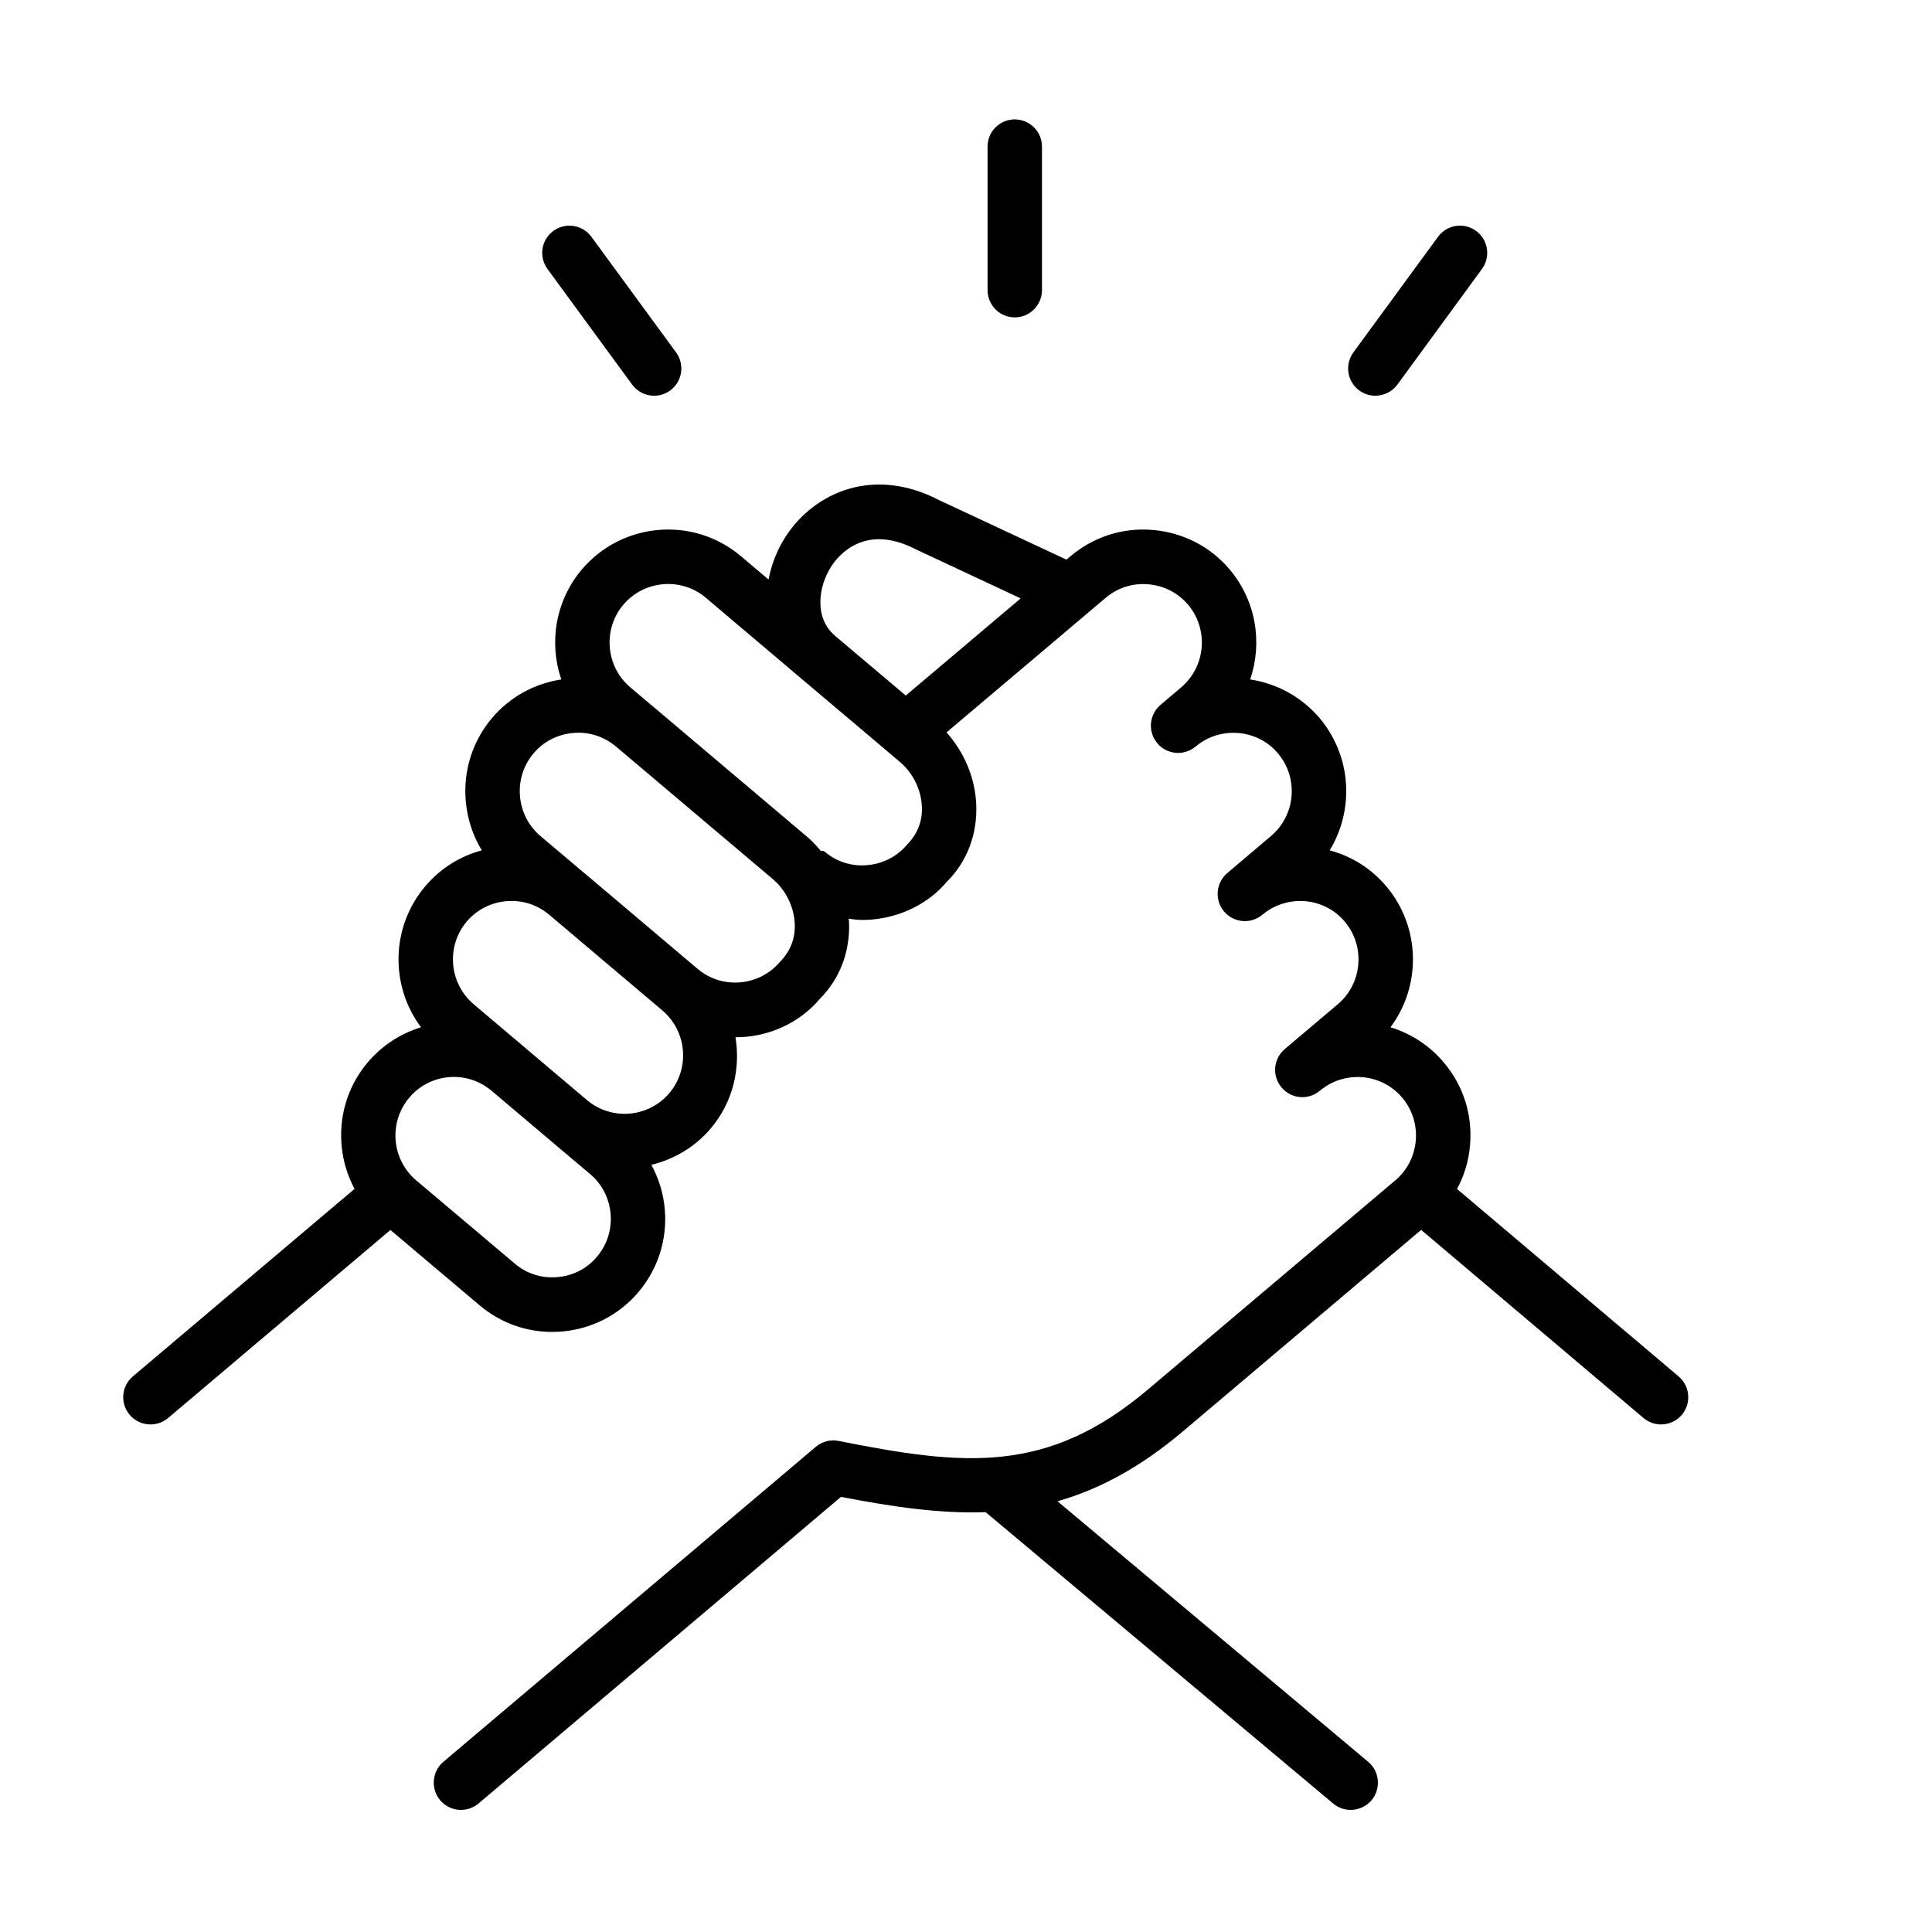 <svg xmlns="http://www.w3.org/2000/svg" xmlns:xlink="http://www.w3.org/1999/xlink" width="120" zoomAndPan="magnify" viewBox="0 0 90 90" height="120" preserveAspectRatio="xMidYMid meet" version="1.2"><defs><clipPath id="30a480495d"><path d="M 5.379 22 L 78.879 22 L 78.879 84.312 L 5.379 84.312 Z M 5.379 22 "/></clipPath><clipPath id="2ff313db7f"><path d="M 46 5.562 L 49 5.562 L 49 15 L 46 15 Z M 46 5.562 "/></clipPath></defs><g id="84c786d1aa"><g clip-rule="nonzero" clip-path="url(#30a480495d)"><path style=" stroke:none;fill-rule:nonzero;fill:#000000;fill-opacity:1;" d="M 78.195 64.117 L 67.875 55.387 C 68.211 54.762 68.422 54.07 68.48 53.34 C 68.602 51.938 68.168 50.57 67.262 49.5 C 66.602 48.711 65.738 48.148 64.773 47.855 C 66.207 45.938 66.191 43.207 64.586 41.297 C 63.891 40.469 62.973 39.887 61.941 39.613 C 63.09 37.73 62.973 35.242 61.477 33.457 C 60.645 32.477 59.504 31.844 58.238 31.652 C 58.816 29.957 58.523 28.004 57.289 26.535 C 56.387 25.465 55.117 24.809 53.711 24.688 C 52.301 24.566 50.945 25.004 49.875 25.906 L 49.68 26.07 L 43.762 23.305 C 40.668 21.695 37.957 22.961 36.645 24.926 C 36.207 25.578 35.941 26.285 35.801 26.996 L 34.512 25.906 C 32.293 24.031 28.969 24.32 27.098 26.535 C 25.863 28.004 25.566 29.957 26.148 31.652 C 24.883 31.844 23.742 32.473 22.91 33.461 C 22.008 34.535 21.578 35.898 21.695 37.301 C 21.766 38.137 22.023 38.922 22.445 39.613 C 21.445 39.879 20.516 40.445 19.801 41.297 C 18.191 43.207 18.18 45.938 19.613 47.855 C 18.672 48.141 17.805 48.691 17.125 49.496 C 15.695 51.191 15.531 53.535 16.516 55.383 L 6.191 64.117 C 5.656 64.566 5.586 65.367 6.039 65.906 C 6.289 66.203 6.648 66.355 7.012 66.355 C 7.301 66.355 7.59 66.258 7.828 66.059 L 18.188 57.297 L 22.344 60.809 C 23.297 61.613 24.484 62.047 25.723 62.047 C 25.875 62.047 26.027 62.039 26.18 62.027 C 27.578 61.906 28.848 61.25 29.75 60.18 C 30.652 59.109 31.086 57.746 30.969 56.34 C 30.906 55.598 30.688 54.898 30.344 54.262 C 31.391 54.008 32.371 53.441 33.117 52.559 C 34.145 51.336 34.5 49.785 34.262 48.32 C 34.262 48.32 34.266 48.32 34.266 48.32 C 35.742 48.32 37.199 47.703 38.199 46.523 C 39.129 45.586 39.613 44.309 39.551 42.93 C 39.551 42.883 39.535 42.84 39.531 42.797 C 39.738 42.82 39.945 42.855 40.156 42.855 C 40.309 42.855 40.461 42.848 40.613 42.836 C 42.016 42.715 43.285 42.059 44.113 41.07 C 45.051 40.137 45.535 38.859 45.477 37.48 C 45.426 36.227 44.918 35.047 44.094 34.117 L 51.508 27.848 C 52.059 27.383 52.762 27.152 53.496 27.219 C 54.223 27.281 54.883 27.621 55.348 28.172 C 56.316 29.324 56.168 31.051 55.02 32.023 L 54.062 32.836 C 53.527 33.289 53.461 34.09 53.914 34.625 C 54.363 35.16 55.164 35.227 55.699 34.773 L 55.707 34.77 C 56.254 34.309 56.961 34.09 57.68 34.145 C 58.41 34.207 59.07 34.543 59.535 35.098 C 60.504 36.25 60.355 37.977 59.207 38.945 L 57.176 40.668 C 57.176 40.668 57.172 40.672 57.172 40.672 C 56.637 41.125 56.57 41.926 57.023 42.461 C 57.477 42.996 58.273 43.062 58.809 42.609 L 58.812 42.609 C 59.363 42.141 60.09 41.922 60.797 41.98 C 61.523 42.043 62.18 42.379 62.645 42.934 C 63.613 44.082 63.465 45.812 62.32 46.781 L 59.852 48.867 C 59.316 49.32 59.246 50.121 59.699 50.656 C 60.148 51.195 60.949 51.266 61.484 50.809 L 61.488 50.809 C 62.043 50.344 62.738 50.125 63.473 50.18 C 64.199 50.242 64.855 50.582 65.324 51.137 C 65.789 51.691 66.012 52.398 65.953 53.125 C 65.891 53.855 65.555 54.516 65 54.984 L 53.477 64.727 C 48.773 68.703 44.898 68.285 39.07 67.125 C 38.691 67.043 38.301 67.148 38.004 67.398 L 20.656 82.07 C 20.121 82.523 20.055 83.324 20.504 83.863 C 20.754 84.16 21.113 84.312 21.473 84.312 C 21.762 84.312 22.051 84.215 22.293 84.012 L 39.176 69.73 C 41.582 70.195 43.785 70.52 45.914 70.441 L 62.105 84.016 C 62.344 84.215 62.633 84.312 62.918 84.312 C 63.281 84.312 63.641 84.156 63.895 83.859 C 64.34 83.32 64.273 82.52 63.734 82.07 L 49.262 69.934 C 51.18 69.391 53.098 68.375 55.113 66.672 L 66.203 57.293 L 76.559 66.055 C 76.801 66.258 77.09 66.355 77.379 66.355 C 77.738 66.355 78.098 66.203 78.348 65.906 C 78.797 65.371 78.73 64.57 78.195 64.117 Z M 38.887 29.602 C 37.926 28.789 38.102 27.316 38.754 26.34 C 39.078 25.855 40.305 24.375 42.645 25.582 L 47.547 27.875 L 42.195 32.402 L 38.898 29.617 L 38.891 29.609 C 38.887 29.605 38.891 29.605 38.887 29.602 Z M 27.812 58.539 C 27.348 59.094 26.691 59.434 25.965 59.492 C 25.23 59.559 24.531 59.332 23.98 58.863 L 19.387 54.984 C 18.238 54.012 18.094 52.285 19.062 51.137 C 20.023 49.992 21.727 49.84 22.875 50.793 L 27.492 54.695 C 28.047 55.16 28.383 55.82 28.445 56.551 C 28.504 57.281 28.281 57.984 27.812 58.539 Z M 31.184 50.918 C 30.215 52.066 28.492 52.215 27.344 51.246 L 24.543 48.879 C 24.539 48.879 24.539 48.871 24.535 48.867 L 24.531 48.867 L 22.066 46.781 C 20.918 45.809 20.773 44.082 21.738 42.934 C 22.207 42.379 22.863 42.043 23.594 41.98 C 24.32 41.918 25.027 42.141 25.578 42.609 L 25.582 42.613 C 25.582 42.613 25.59 42.613 25.59 42.617 L 30.855 47.07 C 32.004 48.043 32.148 49.77 31.184 50.918 Z M 36.336 44.805 C 35.363 45.953 33.641 46.102 32.492 45.129 L 27.199 40.652 C 27.199 40.652 27.195 40.652 27.195 40.652 L 25.176 38.945 C 24.621 38.477 24.285 37.816 24.223 37.086 C 24.16 36.359 24.387 35.648 24.852 35.098 C 25.316 34.543 25.977 34.207 26.703 34.145 C 27.418 34.078 28.129 34.305 28.68 34.766 L 28.691 34.773 L 36.008 40.957 C 36.609 41.469 36.988 42.246 37.023 43.035 C 37.051 43.699 36.832 44.301 36.336 44.805 Z M 42.254 39.348 C 41.789 39.902 41.129 40.238 40.402 40.301 C 39.672 40.371 38.969 40.141 38.418 39.676 C 38.359 39.625 38.301 39.621 38.25 39.652 C 38.059 39.43 37.867 39.207 37.641 39.016 L 30.328 32.832 C 30.32 32.828 30.316 32.824 30.312 32.82 L 29.363 32.02 C 28.215 31.051 28.07 29.32 29.035 28.172 C 30.004 27.027 31.73 26.875 32.879 27.844 L 34.609 29.312 C 34.613 29.312 34.613 29.312 34.613 29.312 L 37.367 31.645 L 38.219 32.363 L 41.934 35.504 C 42.535 36.016 42.914 36.793 42.945 37.586 C 42.973 38.242 42.754 38.84 42.254 39.348 Z M 42.254 39.348 "/></g><g clip-rule="nonzero" clip-path="url(#2ff313db7f)"><path style=" stroke:none;fill-rule:nonzero;fill:#000000;fill-opacity:1;" d="M 47.27 14.785 C 47.973 14.785 48.539 14.215 48.539 13.512 L 48.539 6.832 C 48.539 6.129 47.973 5.562 47.27 5.562 C 46.57 5.562 46.004 6.129 46.004 6.832 L 46.004 13.512 C 46.004 14.215 46.57 14.785 47.27 14.785 Z M 47.27 14.785 "/></g><path style=" stroke:none;fill-rule:nonzero;fill:#000000;fill-opacity:1;" d="M 64.066 18.434 C 64.457 18.434 64.844 18.254 65.094 17.918 L 69.035 12.531 C 69.449 11.965 69.328 11.172 68.762 10.758 C 68.195 10.34 67.406 10.465 66.992 11.027 L 63.047 16.414 C 62.633 16.98 62.754 17.773 63.32 18.191 C 63.547 18.355 63.809 18.434 64.066 18.434 Z M 64.066 18.434 "/><path style=" stroke:none;fill-rule:nonzero;fill:#000000;fill-opacity:1;" d="M 29.449 17.918 C 29.699 18.258 30.082 18.434 30.473 18.434 C 30.734 18.434 30.996 18.355 31.223 18.188 C 31.785 17.773 31.91 16.98 31.492 16.414 L 27.547 11.027 C 27.133 10.465 26.34 10.344 25.777 10.758 C 25.211 11.172 25.09 11.965 25.504 12.531 Z M 29.449 17.918 "/><g style="fill:#000000;fill-opacity:1;"><g transform="translate(60.419, 40.163)"><path style="stroke:none" d="M 0.844 0.031 C 0.625 0.031 0.453 -0.031 0.328 -0.156 C 0.211 -0.289 0.156 -0.473 0.156 -0.703 C 0.156 -0.941 0.211 -1.129 0.328 -1.266 C 0.441 -1.398 0.594 -1.469 0.781 -1.469 C 0.957 -1.469 1.098 -1.406 1.203 -1.281 C 1.316 -1.164 1.375 -1.008 1.375 -0.812 L 1.375 -0.688 L 0.375 -0.688 C 0.383 -0.508 0.426 -0.375 0.5 -0.281 C 0.582 -0.195 0.695 -0.156 0.844 -0.156 C 1 -0.156 1.156 -0.191 1.312 -0.266 L 1.312 -0.062 C 1.227 -0.031 1.148 -0.008 1.078 0 C 1.016 0.02 0.938 0.031 0.844 0.031 Z M 0.781 -1.281 C 0.664 -1.281 0.57 -1.242 0.5 -1.172 C 0.438 -1.098 0.395 -0.992 0.375 -0.859 L 1.141 -0.859 C 1.141 -0.992 1.109 -1.098 1.047 -1.172 C 0.984 -1.242 0.895 -1.281 0.781 -1.281 Z M 0.781 -1.281 "/></g></g></g></svg>
